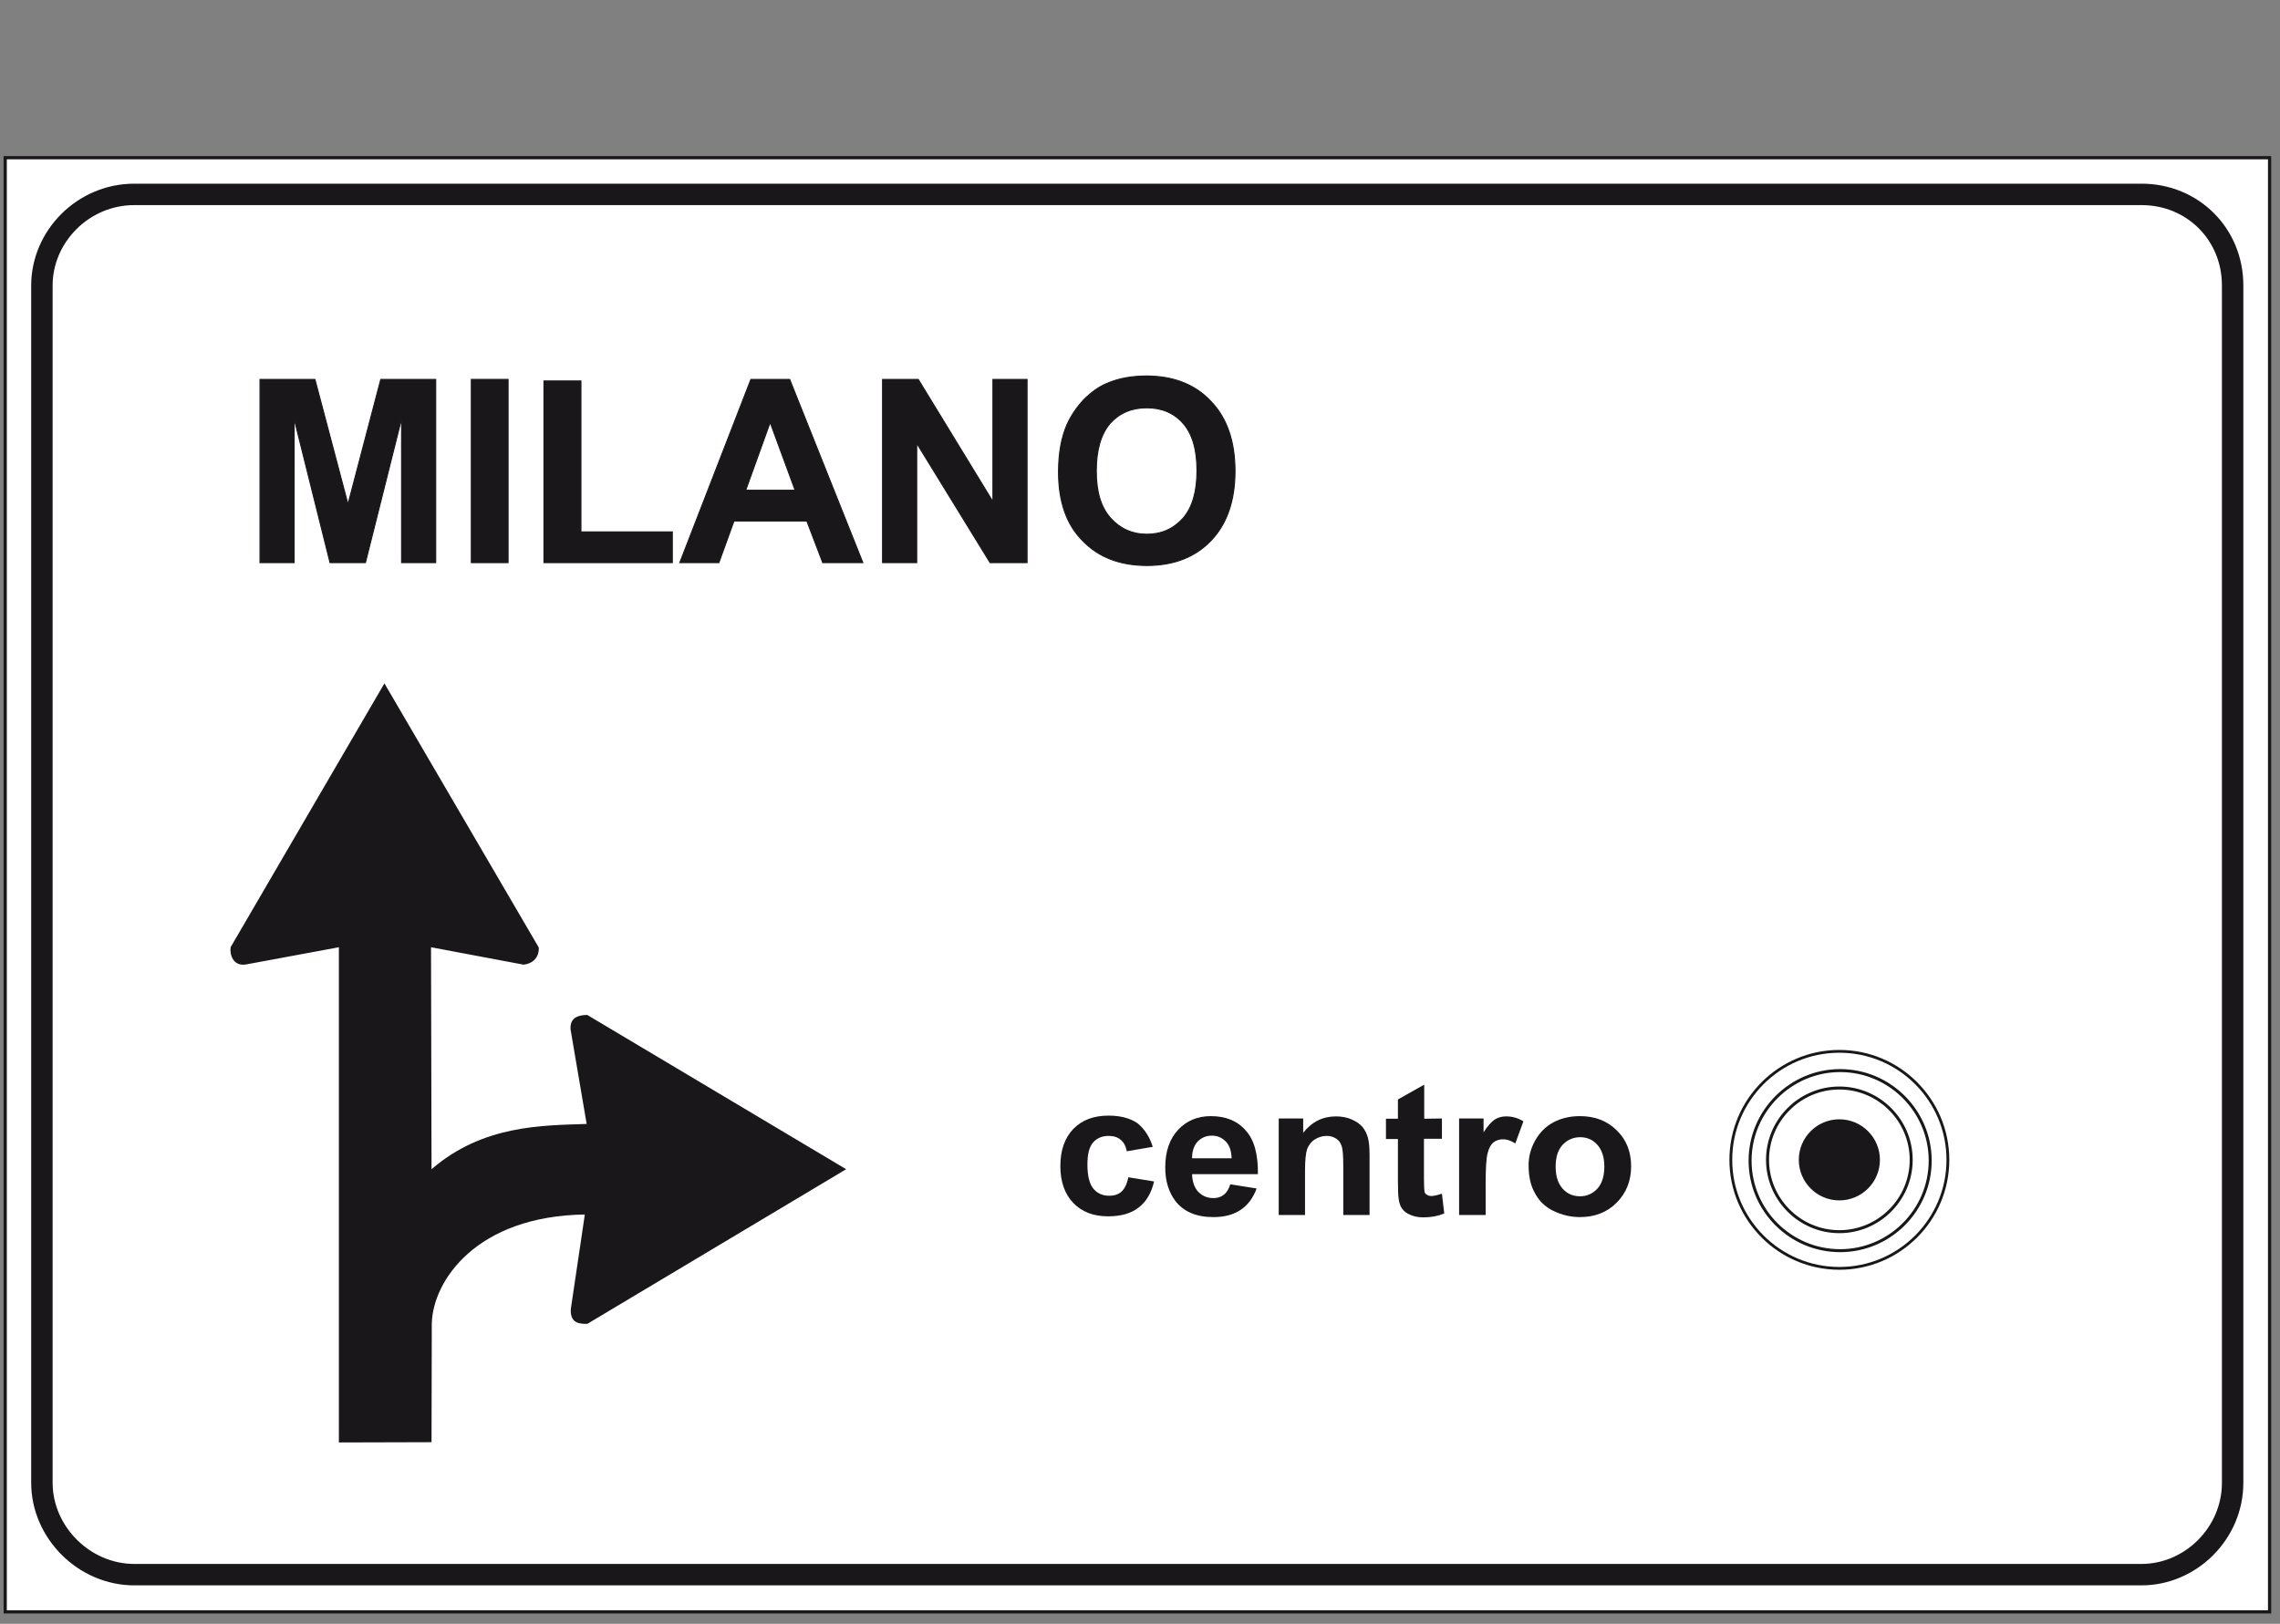 <?xml version="1.0" encoding="utf-8"?>
<!-- Generator: Adobe Illustrator 19.2.0, SVG Export Plug-In . SVG Version: 6.00 Build 0)  -->
<svg version="1.1" id="Livello_1" xmlns="http://www.w3.org/2000/svg" xmlns:xlink="http://www.w3.org/1999/xlink" x="0px" y="0px"
	 viewBox="0 0 876 624" style="enable-background:new 0 0 876 624;" xml:space="preserve">
<rect x="0" y="0" width="876" height="624" fill="#808080" stroke="none"/>
<style type="text/css">
	.st0{fill:#FFFFFF;stroke:#1A171B;stroke-width:1.235;stroke-miterlimit:2.613;}
	.st1{fill:none;stroke:#1A171B;stroke-width:8.235;stroke-miterlimit:2.613;}
	.st2{fill:none;stroke:#1A171B;stroke-width:1.076;stroke-miterlimit:2.613;}
	.st3{fill:none;stroke:#1A171B;stroke-width:1.149;stroke-miterlimit:2.613;}
	.st4{fill:none;stroke:#1A171B;stroke-width:1.148;stroke-miterlimit:2.613;}
	.st5{fill:#1A171B;stroke:#1A171B;stroke-width:2.163;stroke-miterlimit:2.613;}
	.st6{fill:#1A171B;}
	.st7{fill:none;stroke:#1A171B;stroke-width:0.412;stroke-miterlimit:2.613;}
</style>
<g>
	<g>
		<polygon class="st0" points="872,60.6 2,60.6 2,619.4 872,619.4 		"/>
		<path class="st1" d="M822.8,74.7H51.6c-19.7,0-35.5,16.2-35.5,35v460.1c0,19,16.2,35.3,35.5,35.3h771.2c18.8,0,35-15.8,35-35.3
			V109.7C857.8,90,842.5,74.7,822.8,74.7L822.8,74.7z"/>
		<path class="st2" d="M706.7,404c23,0,41.7,18.7,41.7,41.7s-18.7,41.7-41.7,41.7S665,468.7,665,445.7S683.7,404,706.7,404
			L706.7,404z"/>
		<path class="st3" d="M707,411.4c19,0,34.6,15.5,34.6,34.6c0,19-15.5,34.6-34.6,34.6s-34.6-15.5-34.6-34.6
			C672.4,427,688,411.4,707,411.4L707,411.4z"/>
		<path class="st4" d="M706.7,418.1c15.2,0,27.6,12.4,27.6,27.6s-12.4,27.6-27.6,27.6s-27.6-12.4-27.6-27.6
			C679.1,430.5,691.5,418.1,706.7,418.1L706.7,418.1z"/>
		<path class="st5" d="M706.7,431.2c8,0,14.5,6.5,14.5,14.5s-6.5,14.5-14.5,14.5s-14.5-6.5-14.5-14.5S698.7,431.2,706.7,431.2
			L706.7,431.2z"/>
		<path class="st6" d="M442.9,440.7l-10,1.7c-0.3-1.9-1.1-3.4-2.3-4.4c-1.2-1-2.7-1.5-4.6-1.5c-2.5,0-4.5,0.8-6,2.5
			s-2.2,4.5-2.2,8.5c0,4.4,0.8,7.5,2.3,9.3s3.6,2.7,6.1,2.7c1.9,0,3.5-0.5,4.7-1.6s2.1-2.9,2.6-5.5l9.9,1.6c-1,4.4-3,7.8-5.9,10
			c-2.9,2.3-6.8,3.4-11.8,3.4c-5.6,0-10-1.7-13.3-5.1c-3.3-3.4-5-8.2-5-14.2c0-6.1,1.7-10.9,5-14.3s7.8-5.1,13.5-5.1
			c4.6,0,8.3,1,11.1,2.9C439.7,433.8,441.7,436.8,442.9,440.7L442.9,440.7z"/>
		<path class="st6" d="M472.7,455.1l10.1,1.6c-1.3,3.6-3.3,6.3-6.1,8.2s-6.3,2.8-10.5,2.8c-6.6,0-11.5-2.1-14.7-6.3
			c-2.5-3.4-3.8-7.6-3.8-12.8c0-6.2,1.7-11,5-14.5s7.5-5.2,12.5-5.2c5.7,0,10.2,1.8,13.4,5.5c3.3,3.6,4.8,9.2,4.7,16.8H458
			c0.1,2.9,0.9,5.2,2.4,6.8c1.6,1.6,3.5,2.4,5.8,2.4c1.6,0,2.9-0.4,4-1.3C471.3,458.3,472.1,456.9,472.7,455.1L472.7,455.1z
			 M473.2,445.1c-0.1-2.9-0.8-5-2.3-6.5s-3.2-2.2-5.3-2.2c-2.2,0-4,0.8-5.5,2.3c-1.4,1.6-2.1,3.7-2.1,6.4L473.2,445.1L473.2,445.1z"
			/>
		<path class="st6" d="M526.2,466.9h-10.1V448c0-4-0.2-6.6-0.7-7.8c-0.4-1.2-1.1-2.1-2.1-2.7s-2.1-1-3.5-1c-1.8,0-3.3,0.5-4.7,1.4
			s-2.3,2.2-2.9,3.7c-0.5,1.5-0.8,4.4-0.8,8.5v16.8h-10.1v-37.1h9.4v5.5c3.3-4.2,7.5-6.3,12.6-6.3c2.2,0,4.3,0.4,6.1,1.2
			s3.2,1.8,4.2,3c0.9,1.2,1.6,2.6,2,4.1s0.6,3.7,0.6,6.6V466.9L526.2,466.9z"/>
		<path class="st6" d="M554,429.8v7.8h-6.9v15c0,3,0.1,4.8,0.2,5.3c0.1,0.5,0.4,0.9,0.9,1.2s1,0.5,1.7,0.5c0.9,0,2.3-0.3,4.1-0.9
			l0.9,7.6c-2.4,1-5,1.5-8,1.5c-1.8,0-3.5-0.3-4.9-0.9c-1.5-0.6-2.5-1.4-3.2-2.3c-0.7-0.9-1.2-2.2-1.4-3.8c-0.2-1.1-0.3-3.4-0.3-6.9
			v-16.2h-4.6v-7.8h4.6v-7.4l10.1-5.7v13.1L554,429.8L554,429.8z"/>
		<path class="st6" d="M570.7,466.9h-10.1v-37.1h9.4v5.3c1.6-2.5,3.1-4.1,4.3-4.9c1.3-0.8,2.7-1.2,4.4-1.2c2.3,0,4.5,0.6,6.6,1.9
			l-3.1,8.5c-1.7-1.1-3.3-1.6-4.7-1.6s-2.6,0.4-3.6,1.1c-1,0.8-1.8,2.1-2.3,4.1c-0.6,2-0.8,6.1-0.8,12.4v11.5L570.7,466.9
			L570.7,466.9z"/>
		<path class="st6" d="M587.3,447.8c0-3.3,0.8-6.4,2.5-9.5c1.7-3,4-5.4,7-7s6.4-2.4,10.2-2.4c5.8,0,10.5,1.8,14.2,5.5
			c3.7,3.6,5.5,8.2,5.5,13.8s-1.9,10.3-5.6,14c-3.7,3.7-8.4,5.5-14.1,5.5c-3.5,0-6.8-0.8-10-2.3s-5.6-3.8-7.2-6.8
			C588.1,455.7,587.3,452.1,587.3,447.8L587.3,447.8z M597.7,448.3c0,3.7,0.9,6.5,2.7,8.5s4,2.9,6.7,2.9c2.6,0,4.8-1,6.6-2.9
			c1.8-2,2.7-4.8,2.7-8.5c0-3.6-0.9-6.4-2.7-8.4s-4-2.9-6.6-2.9s-4.9,1-6.7,2.9C598.6,441.8,597.7,444.6,597.7,448.3L597.7,448.3z"
			/>
		<path class="st6" d="M147.7,262.6L207,364.1c0.2,3.9-2.4,6.2-5.8,6.6l-35.6-6.7l0.2,85.3c19.8-17.1,42.7-16.8,59.6-17.4l-6.2-36.4
			c-0.2-3.9,2.1-5.4,6.4-5.5l99.5,59.3l-99.4,59.4c-4.3,0.2-6.6-1.1-6.4-5.6l5.4-36.4c-41.6,0.6-58.4,25.4-58.8,41.9l-0.1,45.6
			l-35.6,0.1V364l-35.6,6.6c-5.1,0.9-6.4-3.9-6-6.6L147.7,262.6L147.7,262.6z"/>
		<polygon class="st6" points="99.9,216.2 99.9,145.8 121,145.8 133.7,193.8 146.3,145.8 167.4,145.8 167.4,216.2 154.3,216.2 
			154.3,160.8 140.4,216.2 126.8,216.2 113,160.8 113,216.2 		"/>
		<polygon class="st6" points="181.1,216.2 181.1,145.8 195.2,145.8 195.2,216.2 		"/>
		<polygon class="st6" points="209,216.2 209,146.4 223.2,146.4 223.2,204.4 258.3,204.4 258.3,216.2 		"/>
		<path class="st6" d="M331.5,216.2h-15.4l-6.1-16h-28l-5.8,16h-15l27.3-70.4h14.9L331.5,216.2L331.5,216.2z M305.5,188.4l-9.6-26.1
			l-9.4,26.1H305.5L305.5,188.4z"/>
		<polygon class="st6" points="339.1,216.2 339.1,145.8 352.8,145.8 381.5,192.8 381.5,145.8 394.6,145.8 394.6,216.2 380.4,216.2 
			352.2,170.3 352.2,216.2 		"/>
		<path class="st6" d="M406.7,181.4c0-7.2,1.1-13.2,3.2-18.1c1.6-3.6,3.8-6.8,6.5-9.7c2.8-2.8,5.8-5,9-6.3c4.4-1.9,9.4-2.8,15.1-2.8
			c10.3,0,18.6,3.2,24.7,9.7c6.2,6.4,9.3,15.4,9.3,26.8s-3.1,20.3-9.2,26.7c-6.1,6.4-14.4,9.6-24.6,9.6c-10.4,0-18.7-3.2-24.8-9.6
			C409.7,201.5,406.7,192.6,406.7,181.4L406.7,181.4z M421.2,181c0,8,1.8,14,5.5,18.1s8.3,6.2,13.9,6.2s10.2-2,13.9-6.1
			c3.6-4.1,5.4-10.2,5.4-18.4c0-8.1-1.8-14.1-5.3-18.1s-8.2-6-14-6s-10.5,2-14.1,6C423,166.8,421.2,172.9,421.2,181L421.2,181z"/>
		<polygon class="st7" points="99.9,216.2 99.9,145.8 121,145.8 133.7,193.8 146.3,145.8 167.4,145.8 167.4,216.2 154.3,216.2 
			154.3,160.8 140.4,216.2 126.8,216.2 113,160.8 113,216.2 		"/>
		<polygon class="st7" points="181.1,216.2 181.1,145.8 195.2,145.8 195.2,216.2 		"/>
		<polygon class="st7" points="209,216.2 209,146.4 223.2,146.4 223.2,204.4 258.3,204.4 258.3,216.2 		"/>
		<path class="st7" d="M331.5,216.2h-15.4l-6.1-16h-28l-5.8,16h-15l27.3-70.4h14.9L331.5,216.2L331.5,216.2z M305.5,188.4l-9.6-26.1
			l-9.4,26.1H305.5L305.5,188.4z"/>
		<polygon class="st7" points="339.1,216.2 339.1,145.8 352.8,145.8 381.5,192.8 381.5,145.8 394.6,145.8 394.6,216.2 380.4,216.2 
			352.2,170.3 352.2,216.2 		"/>
		<path class="st7" d="M406.7,181.4c0-7.2,1.1-13.2,3.2-18.1c1.6-3.6,3.8-6.8,6.5-9.7c2.8-2.8,5.8-5,9-6.3c4.4-1.9,9.4-2.8,15.1-2.8
			c10.3,0,18.6,3.2,24.7,9.7c6.2,6.4,9.3,15.4,9.3,26.8s-3.1,20.3-9.2,26.7c-6.1,6.4-14.4,9.6-24.6,9.6c-10.4,0-18.7-3.2-24.8-9.6
			C409.7,201.5,406.7,192.6,406.7,181.4L406.7,181.4z M421.2,181c0,8,1.8,14,5.5,18.1s8.3,6.2,13.9,6.2s10.2-2,13.9-6.1
			c3.6-4.1,5.4-10.2,5.4-18.4c0-8.1-1.8-14.1-5.3-18.1s-8.2-6-14-6s-10.5,2-14.1,6C423,166.8,421.2,172.9,421.2,181L421.2,181z"/>
	</g>
</g>
</svg>

